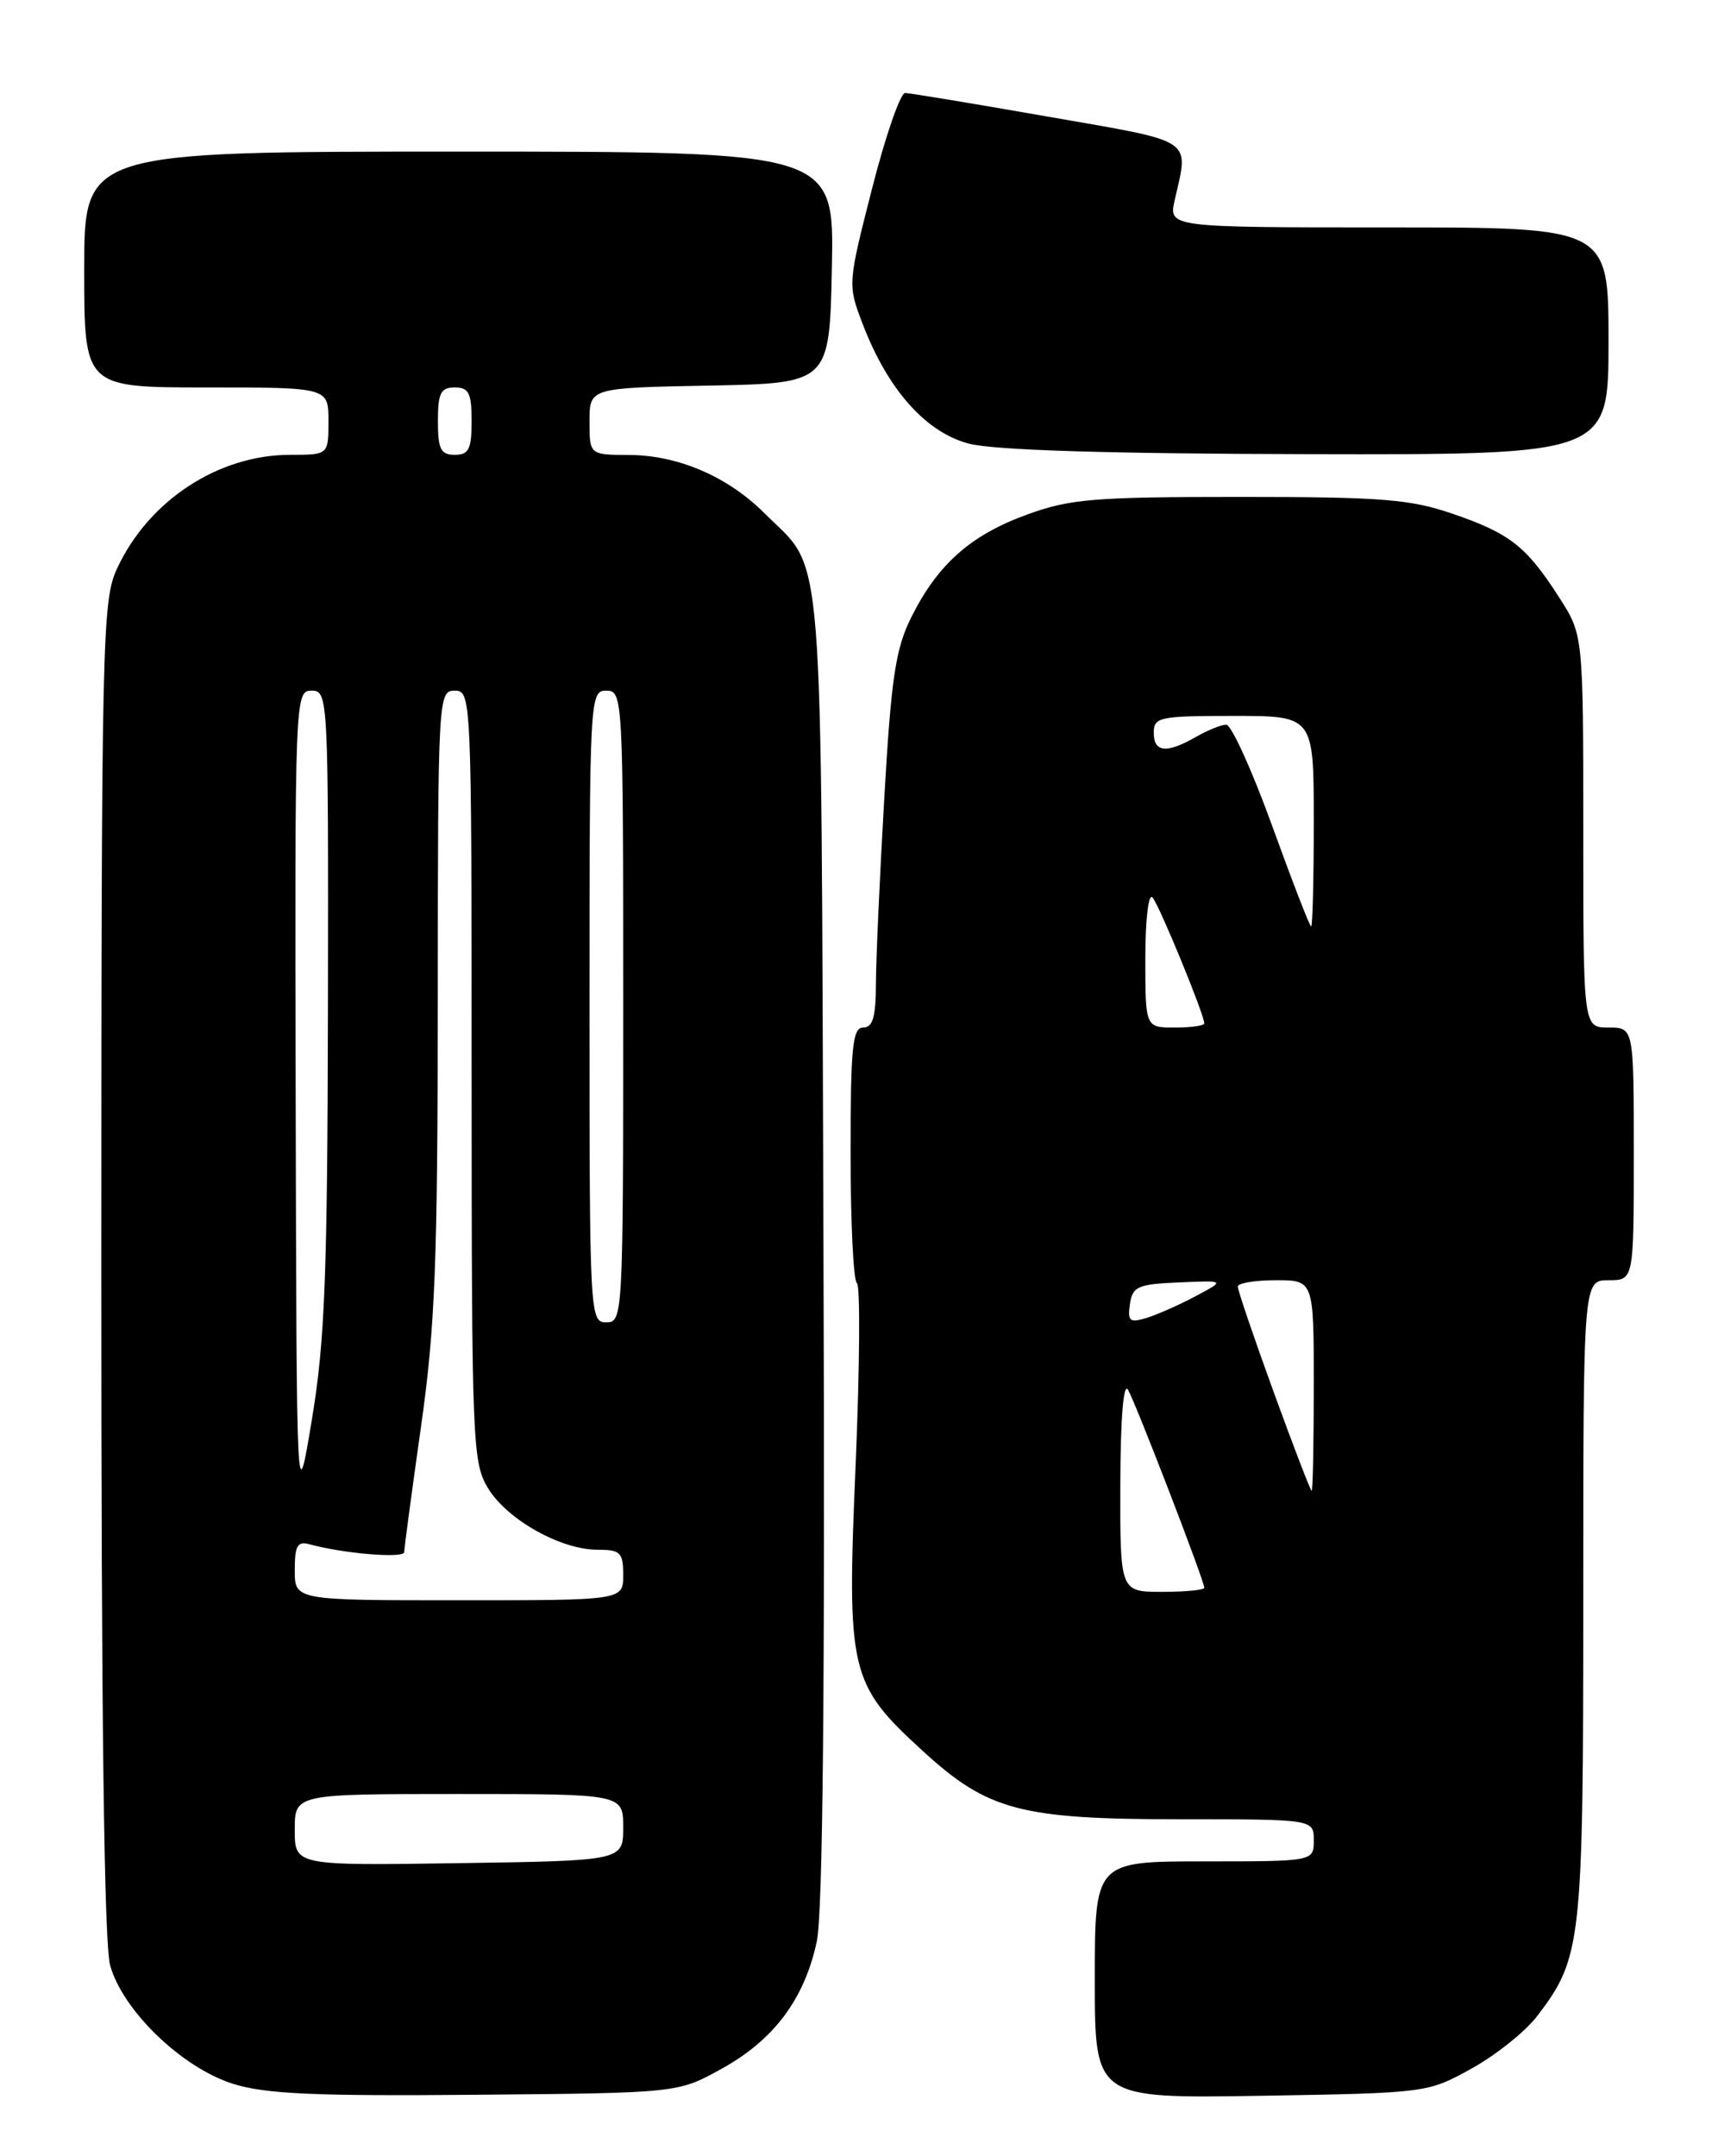 <?xml version="1.0" encoding="UTF-8" standalone="no"?>
<!DOCTYPE svg PUBLIC "-//W3C//DTD SVG 1.1//EN" "http://www.w3.org/Graphics/SVG/1.1/DTD/svg11.dtd" >
<svg xmlns="http://www.w3.org/2000/svg" xmlns:xlink="http://www.w3.org/1999/xlink" version="1.1" viewBox="0 0 204 256">
 <g >
 <path fill="currentColor"
d=" M 85.71 245.61 C 91.91 242.18 95.53 237.33 96.99 230.50 C 97.71 227.12 97.97 200.32 97.78 148.00 C 97.47 62.02 97.96 68.11 90.80 60.96 C 86.45 56.60 80.54 54.05 74.75 54.02 C 70.00 54.00 70.00 54.00 70.00 50.03 C 70.00 46.05 70.00 46.05 84.25 45.78 C 98.50 45.50 98.50 45.50 98.78 31.75 C 99.06 18.00 99.06 18.00 54.53 18.00 C 10.00 18.00 10.00 18.00 10.00 32.00 C 10.00 46.00 10.00 46.00 24.50 46.00 C 39.00 46.00 39.00 46.00 39.00 50.00 C 39.00 54.00 39.00 54.00 34.47 54.00 C 25.92 54.00 17.64 59.43 13.90 67.50 C 12.14 71.29 12.04 75.67 12.03 150.50 C 12.02 203.57 12.36 230.76 13.08 233.35 C 14.57 238.72 21.62 245.51 27.67 247.41 C 31.52 248.62 37.38 248.88 56.50 248.71 C 80.50 248.50 80.50 248.50 85.71 245.61 Z  M 174.75 245.59 C 177.64 243.99 181.15 241.18 182.54 239.35 C 187.81 232.44 188.00 230.76 188.00 189.87 C 188.00 152.00 188.00 152.00 191.00 152.00 C 194.00 152.00 194.00 152.00 194.00 137.00 C 194.00 122.00 194.00 122.00 191.00 122.00 C 188.00 122.00 188.00 122.00 188.00 98.70 C 188.00 75.39 188.00 75.39 185.15 70.95 C 181.26 64.88 179.31 63.34 172.52 61.01 C 167.46 59.27 164.11 59.00 147.20 59.00 C 129.88 59.00 127.06 59.23 121.94 61.10 C 115.24 63.54 111.36 66.99 108.22 73.26 C 106.34 77.04 105.83 80.41 105.01 94.62 C 104.47 103.90 104.02 113.86 104.01 116.75 C 104.00 120.74 103.64 122.00 102.50 122.00 C 101.23 122.00 101.00 124.33 101.00 136.94 C 101.00 145.16 101.34 152.09 101.75 152.34 C 102.16 152.60 102.09 162.30 101.60 173.90 C 100.54 198.61 100.85 199.92 109.65 207.96 C 117.32 214.97 121.22 216.00 140.18 216.00 C 156.00 216.00 156.00 216.00 156.00 218.50 C 156.00 221.00 156.00 221.00 143.00 221.00 C 130.00 221.00 130.00 221.00 130.00 235.08 C 130.00 249.15 130.00 249.15 149.75 248.83 C 169.42 248.50 169.52 248.49 174.75 245.59 Z  M 191.00 40.50 C 191.00 27.00 191.00 27.00 164.88 27.00 C 138.75 27.00 138.75 27.00 139.49 23.75 C 141.17 16.33 142.06 16.92 124.50 13.86 C 115.70 12.32 108.04 11.05 107.48 11.04 C 106.92 11.02 105.15 16.12 103.55 22.39 C 100.66 33.72 100.65 33.80 102.43 38.45 C 105.40 46.23 109.92 51.33 115.04 52.67 C 118.01 53.45 131.42 53.87 155.25 53.92 C 191.00 54.00 191.00 54.00 191.00 40.50 Z  M 35.00 217.25 C 35.00 213.00 35.00 213.00 54.50 213.00 C 74.00 213.00 74.00 213.00 74.00 216.96 C 74.00 220.92 74.00 220.92 54.50 221.21 C 35.00 221.50 35.00 221.50 35.00 217.25 Z  M 35.00 186.43 C 35.00 183.52 35.32 182.95 36.75 183.35 C 40.78 184.46 48.00 185.06 48.00 184.28 C 48.00 183.82 48.89 177.16 49.98 169.47 C 51.67 157.60 51.97 149.98 51.98 118.75 C 52.00 82.67 52.04 82.00 54.00 82.00 C 55.97 82.00 56.00 82.67 56.00 127.75 C 56.01 171.40 56.10 173.65 57.96 176.71 C 60.24 180.44 66.59 184.00 70.96 184.00 C 73.67 184.00 74.00 184.32 74.00 187.00 C 74.00 190.00 74.00 190.00 54.50 190.00 C 35.00 190.00 35.00 190.00 35.00 186.43 Z  M 35.11 130.75 C 35.00 82.63 35.03 82.00 37.00 82.00 C 38.97 82.00 39.00 82.65 38.94 119.75 C 38.88 151.41 38.58 159.27 37.04 168.50 C 35.22 179.50 35.22 179.50 35.11 130.75 Z  M 70.00 119.50 C 70.00 82.67 70.04 82.00 72.00 82.00 C 73.96 82.00 74.00 82.67 74.00 119.50 C 74.00 156.33 73.96 157.00 72.00 157.00 C 70.04 157.00 70.00 156.33 70.00 119.50 Z  M 52.00 50.00 C 52.00 46.67 52.33 46.00 54.00 46.00 C 55.67 46.00 56.00 46.67 56.00 50.00 C 56.00 53.33 55.67 54.00 54.00 54.00 C 52.33 54.00 52.00 53.33 52.00 50.00 Z  M 133.03 176.25 C 133.05 168.44 133.40 164.08 133.94 165.00 C 134.87 166.60 143.00 187.68 143.00 188.51 C 143.00 188.78 140.75 189.00 138.00 189.00 C 133.00 189.00 133.00 189.00 133.03 176.25 Z  M 151.23 165.25 C 148.88 158.79 146.97 153.16 146.98 152.75 C 146.99 152.34 149.03 152.00 151.50 152.00 C 156.00 152.00 156.00 152.00 156.00 164.50 C 156.00 171.38 155.89 177.00 155.75 177.00 C 155.61 177.00 153.58 171.71 151.23 165.25 Z  M 134.17 154.84 C 134.47 152.75 135.08 152.47 140.00 152.26 C 145.50 152.02 145.50 152.02 142.00 153.88 C 140.07 154.91 137.45 156.07 136.17 156.47 C 134.14 157.09 133.88 156.88 134.17 154.84 Z  M 136.00 113.80 C 136.00 109.21 136.37 106.02 136.85 106.55 C 137.65 107.44 143.00 120.46 143.00 121.51 C 143.00 121.78 141.43 122.00 139.50 122.00 C 136.00 122.00 136.00 122.00 136.00 113.80 Z  M 151.04 98.00 C 148.65 91.40 146.20 86.02 145.60 86.04 C 144.99 86.05 143.38 86.71 142.00 87.50 C 138.52 89.49 137.00 89.34 137.00 87.00 C 137.00 85.14 137.67 85.00 146.50 85.00 C 156.00 85.00 156.00 85.00 156.00 97.50 C 156.00 104.38 155.86 110.00 155.69 110.00 C 155.52 110.00 153.43 104.60 151.04 98.00 Z "/>
</g>
</svg>